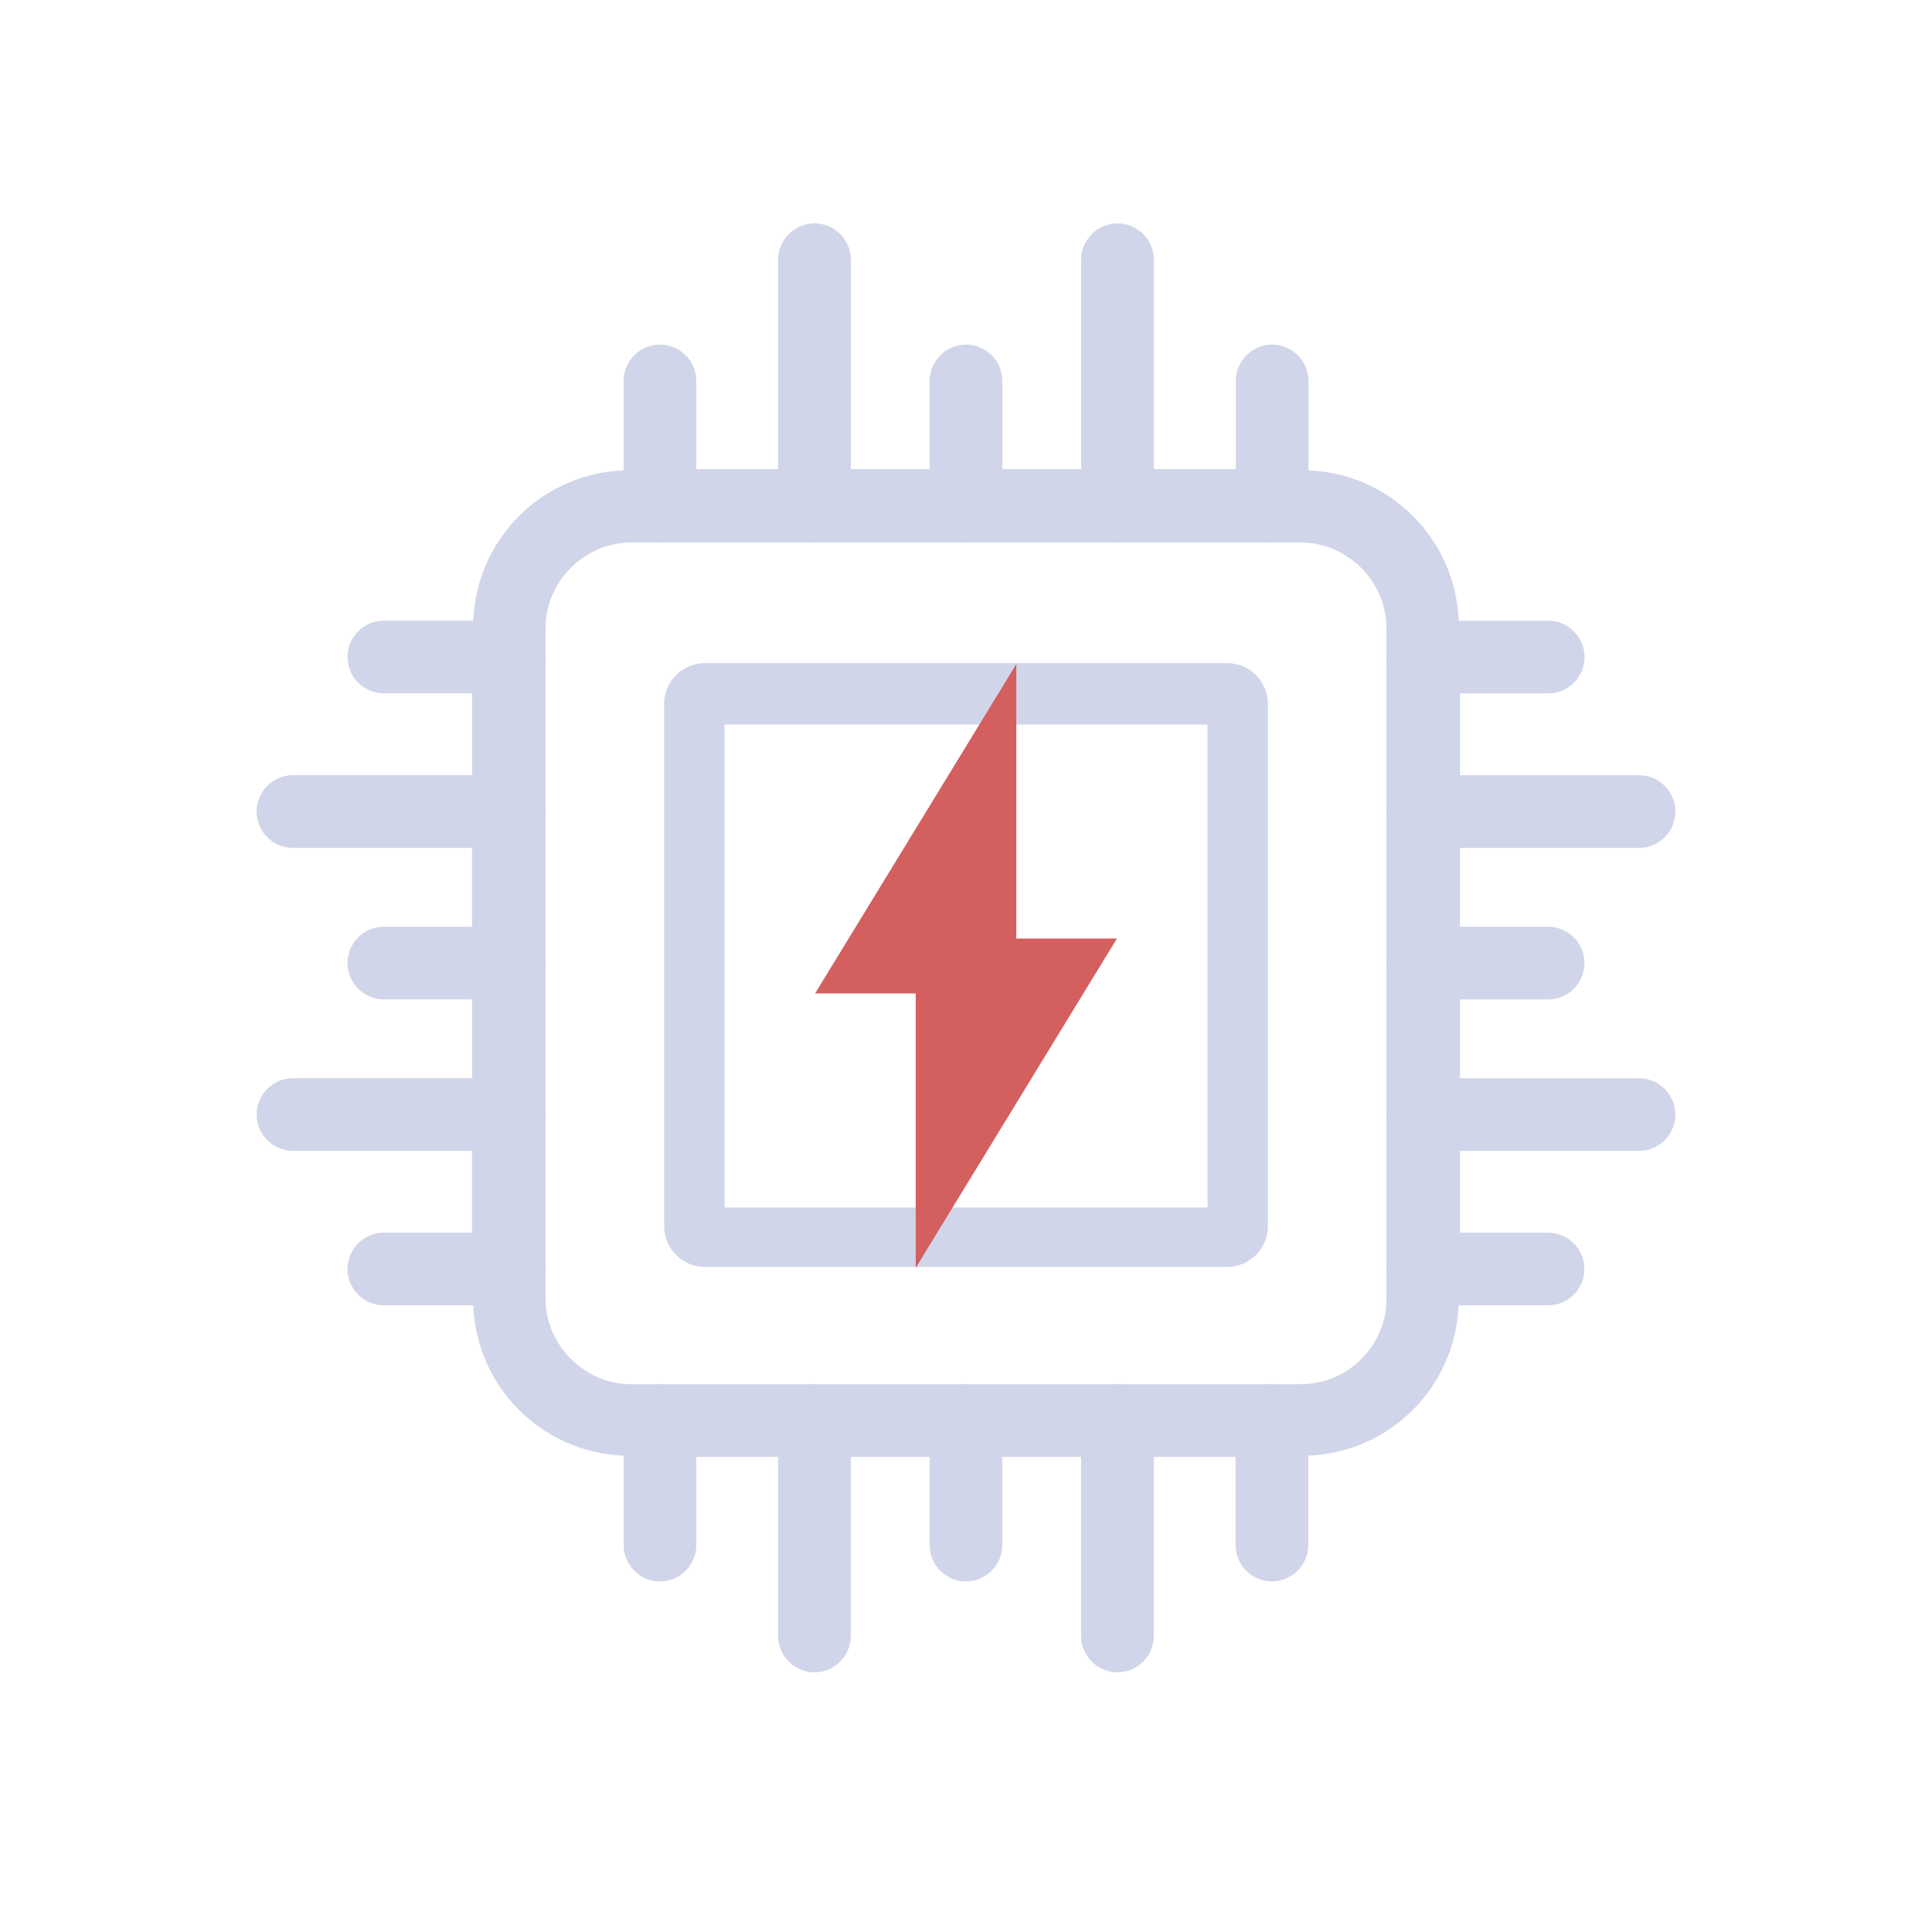 <?xml version="1.0" encoding="UTF-8" standalone="no"?>
<svg
   width="32"
   height="32"
   version="1"
   id="svg902"
   sodipodi:docname="org.rnd2.cpupower_gui.svg"
   inkscape:version="1.2.2 (b0a8486541, 2022-12-01)"
   xmlns:inkscape="http://www.inkscape.org/namespaces/inkscape"
   xmlns:sodipodi="http://sodipodi.sourceforge.net/DTD/sodipodi-0.dtd"
   xmlns="http://www.w3.org/2000/svg"
   xmlns:svg="http://www.w3.org/2000/svg">
  <sodipodi:namedview
     id="namedview904"
     pagecolor="#ffffff"
     bordercolor="#666666"
     borderopacity="1.0"
     inkscape:showpageshadow="2"
     inkscape:pageopacity="0.0"
     inkscape:pagecheckerboard="0"
     inkscape:deskcolor="#d1d1d1"
     showgrid="false"
     inkscape:zoom="11.313709"
     inkscape:cx="26.914251"
     inkscape:cy="20.108348"
     inkscape:window-width="1920"
     inkscape:window-height="1000"
     inkscape:window-x="0"
     inkscape:window-y="0"
     inkscape:window-maximized="1"
     inkscape:current-layer="svg902">
    <inkscape:grid
       type="xygrid"
       id="grid2771"
       originx="32"
       originy="10" />
  </sodipodi:namedview>
  <defs
     id="l4k1">
    <style
       id="current-color-scheme"
       type="text/css">.ColorScheme-Background { color:#181818; }
.ColorScheme-ButtonBackground { color:#343434; }
.ColorScheme-Highlight { color:#4285f4; }
.ColorScheme-Text { color:#d1d5e9; }
.ColorScheme-ViewBackground { color:#242424; }
.ColorScheme-NegativeText { color:#f44336; }
.ColorScheme-PositiveText { color:#4caf50; }
.ColorScheme-NeutralText { color:#ff9800; }
</style>
  </defs>
  <g
     id="org.rnd2.cpupower_gui">
    <rect
       style="opacity:0.001"
       width="32"
       height="32"
       x="0"
       y="0"
       id="rect897" />
    <path
       d="m 21,11.658 c 0,-0.371 -0.303,-0.674 -0.674,-0.674 h -8.652 C 11.303,10.984 11,11.287 11,11.658 v 8.652 c 0,0.371 0.303,0.674 0.674,0.674 h 8.652 c 0.371,0 0.674,-0.303 0.674,-0.674 z M 20,20 h -8 v -8 h 8 z"
       id="path659"
       style="stroke-width:0.051;fill-opacity:1;fill:currentColor;"
       sodipodi:nodetypes="sssssssssccccc"
       class="ColorScheme-Text" />
    <path
       d="m 27.148,14.044 c 0.331,0 0.602,-0.271 0.602,-0.602 0,-0.331 -0.271,-0.602 -0.602,-0.602 h -2.966 v -1.355 h 1.461 c 0.331,0 0.602,-0.271 0.602,-0.602 0,-0.331 -0.271,-0.602 -0.602,-0.602 H 24.161 C 24.106,8.925 23.027,7.846 21.672,7.79 V 6.31 c 0,-0.331 -0.271,-0.602 -0.602,-0.602 -0.331,0 -0.602,0.271 -0.602,0.602 V 7.77 H 19.112 V 4.302 C 19.112,3.971 18.841,3.7 18.51,3.7 18.178,3.7 17.907,3.971 17.907,4.302 V 7.77 H 16.602 V 6.31 c 0,-0.331 -0.271,-0.602 -0.602,-0.602 -0.331,0 -0.602,0.271 -0.602,0.602 V 7.77 H 14.093 V 4.302 C 14.093,3.971 13.822,3.7 13.49,3.7 13.159,3.7 12.888,3.971 12.888,4.302 V 7.77 H 11.533 V 6.31 c 0,-0.331 -0.271,-0.602 -0.602,-0.602 -0.331,0 -0.602,0.271 -0.602,0.602 V 7.79 C 8.973,7.846 7.894,8.925 7.839,10.28 H 6.358 c -0.331,0 -0.602,0.271 -0.602,0.602 0,0.331 0.271,0.602 0.602,0.602 h 1.461 v 1.355 H 4.852 C 4.521,12.839 4.25,13.11 4.25,13.442 c 0,0.331 0.271,0.602 0.602,0.602 h 2.966 v 1.305 H 6.358 c -0.331,0 -0.602,0.271 -0.602,0.602 0,0.331 0.271,0.602 0.602,0.602 h 1.461 v 1.305 H 4.852 C 4.521,17.858 4.25,18.129 4.25,18.46 c 0,0.331 0.271,0.602 0.602,0.602 h 2.966 v 1.355 H 6.358 c -0.331,0 -0.602,0.271 -0.602,0.602 0,0.331 0.271,0.602 0.602,0.602 h 1.481 c 0.055,1.355 1.134,2.434 2.49,2.489 v 1.481 c 0,0.331 0.271,0.602 0.602,0.602 0.331,0 0.602,-0.271 0.602,-0.602 v -1.46 h 1.355 v 2.966 c 0,0.331 0.271,0.602 0.602,0.602 0.331,0 0.602,-0.271 0.602,-0.602 v -2.966 h 1.305 v 1.46 c 0,0.331 0.271,0.602 0.602,0.602 0.331,0 0.602,-0.271 0.602,-0.602 v -1.46 h 1.305 v 2.966 c 0,0.331 0.271,0.602 0.602,0.602 0.331,0 0.602,-0.271 0.602,-0.602 v -2.966 h 1.355 v 1.46 c 0,0.331 0.271,0.602 0.602,0.602 0.331,0 0.602,-0.271 0.602,-0.602 v -1.481 c 1.355,-0.055 2.434,-1.134 2.49,-2.489 h 1.481 c 0.331,0 0.602,-0.271 0.602,-0.602 0,-0.331 -0.271,-0.602 -0.602,-0.602 H 24.181 V 19.063 h 2.966 c 0.331,0 0.602,-0.271 0.602,-0.602 0,-0.331 -0.271,-0.602 -0.602,-0.602 h -2.966 v -1.305 h 1.461 c 0.331,0 0.602,-0.271 0.602,-0.602 0,-0.331 -0.271,-0.602 -0.602,-0.602 H 24.181 V 14.044 Z m -5.591,8.883 h -0.447 c -0.015,0 -0.035,-0.005 -0.05,-0.005 -0.015,0 -0.035,0.005 -0.05,0.005 h -2.424 c -0.015,0 -0.035,-0.005 -0.05,-0.005 -0.015,0 -0.035,0.005 -0.05,0.005 H 16.05 c -0.015,0 -0.035,-0.005 -0.05,-0.005 -0.015,0 -0.035,0.005 -0.05,0.005 h -2.424 c -0.015,0 -0.035,-0.005 -0.05,-0.005 -0.015,0 -0.035,0.005 -0.05,0.005 h -2.424 c -0.015,0 -0.035,-0.005 -0.05,-0.005 -0.015,0 -0.035,0.005 -0.05,0.005 h -0.447 c -0.773,0 -1.42,-0.647 -1.42,-1.42 v -0.447 c 0,-0.015 0.005,-0.035 0.005,-0.05 0,-0.015 -0.005,-0.035 -0.005,-0.05 v -2.424 c 0,-0.015 0.005,-0.035 0.005,-0.05 0,-0.015 -0.005,-0.035 -0.005,-0.05 v -2.434 c 0,-0.015 0.005,-0.035 0.005,-0.05 0,-0.015 -0.005,-0.035 -0.005,-0.05 V 13.476 c 0,-0.015 0.005,-0.035 0.005,-0.05 0,-0.015 -0.005,-0.035 -0.005,-0.05 v -2.424 c 0,-0.015 0.005,-0.035 0.005,-0.05 0,-0.015 -0.005,-0.035 -0.005,-0.05 v -0.447 c 0,-0.773 0.647,-1.42 1.42,-1.42 h 0.447 c 0.015,0 0.035,0.005 0.05,0.005 0.015,0 0.035,-0.005 0.05,-0.005 h 2.424 c 0.015,0 0.035,0.005 0.05,0.005 0.015,0 0.035,-0.005 0.05,-0.005 h 2.424 c 0.015,0 0.035,0.005 0.05,0.005 0.015,0 0.035,-0.005 0.05,-0.005 h 2.424 c 0.015,0 0.035,0.005 0.05,0.005 0.015,0 0.035,-0.005 0.05,-0.005 h 2.424 c 0.015,0 0.035,0.005 0.05,0.005 0.015,0 0.035,-0.005 0.05,-0.005 h 0.447 c 0.773,0 1.42,0.647 1.42,1.42 v 0.447 c 0,0.015 -0.005,0.035 -0.005,0.05 0,0.015 0.005,0.035 0.005,0.05 v 2.424 c 0,0.015 -0.005,0.035 -0.005,0.05 0,0.015 0.005,0.035 0.005,0.05 v 2.424 c 0,0.015 -0.005,0.035 -0.005,0.05 0,0.015 0.005,0.035 0.005,0.05 v 2.424 c 0,0.015 -0.005,0.035 -0.005,0.05 0,0.015 0.005,0.035 0.005,0.05 v 2.424 c 0,0.015 -0.005,0.035 -0.005,0.05 0,0.015 0.005,0.035 0.005,0.05 v 0.447 c 0.01,0.783 -0.637,1.43 -1.41,1.43 z"
       id="path661"
       style="stroke-width:0.046;fill-opacity:1;fill:currentColor;"
       class="ColorScheme-Text" />
    <path
       sodipodi:nodetypes="ccccccc"
       inkscape:connector-curvature="0"
       id="path4444"
       d="m 16.833,11 -3.333,5.455 h 1.667 V 21 l 3.333,-5.455 h -1.667 z"
       style="fill:#d35f5f;fill-opacity:1;fill-rule:evenodd;stroke:none;stroke-width:0.798"
       class="ColorScheme-Text" />
  </g>
  <g
     id="22-22-org.rnd2.cpupower_gui"
     transform="translate(32,10)">
    <rect
       style="opacity:0.001"
       width="22"
       height="22"
       x="0"
       y="0"
       id="rect892" />
    <path
       d="M 14.5,8.172 C 14.5,7.912 14.288,7.7 14.028,7.7 H 7.972 C 7.712,7.7 7.5,7.912 7.5,8.172 V 14.228 C 7.5,14.488 7.712,14.7 7.972,14.7 H 14.028 C 14.288,14.7 14.5,14.488 14.5,14.228 Z M 13.8,14.011 H 8.2 V 8.411 h 5.6 z"
       id="path659-3"
       style="stroke-width:0.036;fill-opacity:1;fill:currentColor;"
       sodipodi:nodetypes="sssssssssccccc"
       class="ColorScheme-Text" />
    <path
       d="M 18.59,9.896 C 18.815,9.896 19,9.715 19,9.494 19,9.274 18.815,9.093 18.59,9.093 H 16.57 V 8.189 h 0.994 c 0.226,0 0.41,-0.181 0.41,-0.402 0,-0.221 -0.185,-0.402 -0.41,-0.402 H 16.557 C 16.519,6.483 15.784,5.764 14.862,5.727 V 4.74 c 0,-0.221 -0.185,-0.402 -0.41,-0.402 -0.226,0 -0.41,0.181 -0.41,0.402 V 5.713 H 13.119 V 3.402 C 13.119,3.181 12.934,3 12.709,3 12.483,3 12.299,3.181 12.299,3.402 v 2.312 h -0.889 V 4.74 c 0,-0.221 -0.185,-0.402 -0.41,-0.402 -0.226,0 -0.41,0.181 -0.41,0.402 V 5.713 H 9.701 V 3.402 C 9.701,3.181 9.517,3 9.291,3 9.066,3 8.881,3.181 8.881,3.402 V 5.713 H 7.959 V 4.74 c 0,-0.221 -0.185,-0.402 -0.41,-0.402 -0.226,0 -0.41,0.181 -0.41,0.402 V 5.727 C 6.216,5.764 5.481,6.483 5.443,7.386 H 4.435 c -0.226,0 -0.41,0.181 -0.41,0.402 0,0.221 0.185,0.402 0.41,0.402 H 5.43 V 9.093 H 3.41 C 3.185,9.093 3,9.274 3,9.494 3,9.715 3.185,9.896 3.41,9.896 h 2.02 v 0.87 H 4.435 c -0.226,0 -0.41,0.181 -0.41,0.402 0,0.221 0.185,0.402 0.41,0.402 h 0.994 v 0.87 H 3.41 C 3.185,12.439 3,12.619 3,12.84 3,13.061 3.185,13.242 3.41,13.242 h 2.02 v 0.903 H 4.435 c -0.226,0 -0.41,0.181 -0.41,0.402 0,0.221 0.185,0.402 0.41,0.402 h 1.008 c 0.038,0.903 0.772,1.623 1.695,1.66 v 0.987 c 0,0.221 0.185,0.402 0.41,0.402 0.226,0 0.41,-0.181 0.41,-0.402 v -0.974 h 0.923 v 1.977 C 8.881,18.819 9.066,19 9.291,19 9.517,19 9.701,18.819 9.701,18.598 v -1.977 h 0.889 v 0.974 c 0,0.221 0.185,0.402 0.41,0.402 0.226,0 0.41,-0.181 0.41,-0.402 v -0.974 h 0.889 v 1.977 c 0,0.221 0.185,0.402 0.41,0.402 0.226,0 0.41,-0.181 0.41,-0.402 v -1.977 h 0.923 v 0.974 c 0,0.221 0.185,0.402 0.41,0.402 0.226,0 0.41,-0.181 0.41,-0.402 v -0.987 c 0.923,-0.037 1.657,-0.756 1.695,-1.66 h 1.008 c 0.226,0 0.41,-0.181 0.41,-0.402 0,-0.221 -0.185,-0.402 -0.41,-0.402 H 16.57 V 13.242 h 2.02 C 18.815,13.242 19,13.061 19,12.84 19,12.619 18.815,12.439 18.59,12.439 H 16.57 V 11.569 h 0.994 c 0.226,0 0.41,-0.181 0.41,-0.402 0,-0.221 -0.185,-0.402 -0.41,-0.402 H 16.57 V 9.896 Z m -3.807,5.922 h -0.304 c -0.01,0 -0.024,-0.003 -0.034,-0.003 -0.01,0 -0.024,0.003 -0.034,0.003 h -1.651 c -0.01,0 -0.024,-0.003 -0.034,-0.003 -0.01,0 -0.024,0.003 -0.034,0.003 h -1.657 c -0.01,0 -0.024,-0.003 -0.034,-0.003 -0.01,0 -0.024,0.003 -0.034,0.003 H 9.315 c -0.01,0 -0.024,-0.003 -0.034,-0.003 -0.01,0 -0.024,0.003 -0.034,0.003 H 7.596 c -0.01,0 -0.024,-0.003 -0.034,-0.003 -0.01,0 -0.024,0.003 -0.034,0.003 H 7.224 c -0.526,0 -0.967,-0.432 -0.967,-0.947 v -0.298 c 0,-0.01 0.003,-0.023 0.003,-0.033 0,-0.01 -0.003,-0.023 -0.003,-0.033 v -1.616 c 0,-0.01 0.003,-0.023 0.003,-0.033 0,-0.01 -0.003,-0.023 -0.003,-0.033 v -1.623 c 0,-0.01 0.003,-0.023 0.003,-0.033 0,-0.01 -0.003,-0.023 -0.003,-0.033 V 9.518 c 0,-0.01 0.003,-0.023 0.003,-0.033 0,-0.01 -0.003,-0.023 -0.003,-0.033 V 7.835 c 0,-0.01 0.003,-0.023 0.003,-0.033 0,-0.01 -0.003,-0.023 -0.003,-0.033 V 7.47 c 0,-0.515 0.441,-0.947 0.967,-0.947 h 0.304 c 0.01,0 0.024,0.003 0.034,0.003 0.01,0 0.024,-0.003 0.034,-0.003 h 1.651 c 0.01,0 0.024,0.003 0.034,0.003 0.01,0 0.024,-0.003 0.034,-0.003 h 1.651 c 0.01,0 0.024,0.003 0.034,0.003 0.01,0 0.024,-0.003 0.034,-0.003 h 1.651 c 0.01,0 0.024,0.003 0.034,0.003 0.01,0 0.024,-0.003 0.034,-0.003 h 1.651 c 0.01,0 0.024,0.003 0.034,0.003 0.01,0 0.024,-0.003 0.034,-0.003 h 0.304 c 0.526,0 0.967,0.432 0.967,0.947 v 0.298 c 0,0.01 -0.003,0.023 -0.003,0.033 0,0.01 0.003,0.023 0.003,0.033 V 9.451 c 0,0.01 -0.003,0.023 -0.003,0.033 0,0.01 0.003,0.023 0.003,0.033 v 1.616 c 0,0.01 -0.003,0.023 -0.003,0.033 0,0.01 0.003,0.023 0.003,0.033 v 1.616 c 0,0.01 -0.003,0.023 -0.003,0.033 0,0.01 0.003,0.023 0.003,0.033 v 1.616 c 0,0.01 -0.003,0.023 -0.003,0.033 0,0.01 0.003,0.023 0.003,0.033 v 0.298 c 0.007,0.522 -0.434,0.954 -0.96,0.954 z"
       id="path661-6"
       style="stroke-width:0.031;fill-opacity:1;fill:currentColor;"
       class="ColorScheme-Text" />
    <path
       class="ColorScheme-Text"
       style="fill:#d35f5f;fill-opacity:1;fill-rule:evenodd;stroke:none;stroke-width:0.716"
       d="M 11.667,7.7 9,11.518 h 1.333 V 14.7 L 13,10.882 h -1.333 z"
       id="path3072"
       inkscape:connector-curvature="0"
       sodipodi:nodetypes="ccccccc" />
  </g>
</svg>
